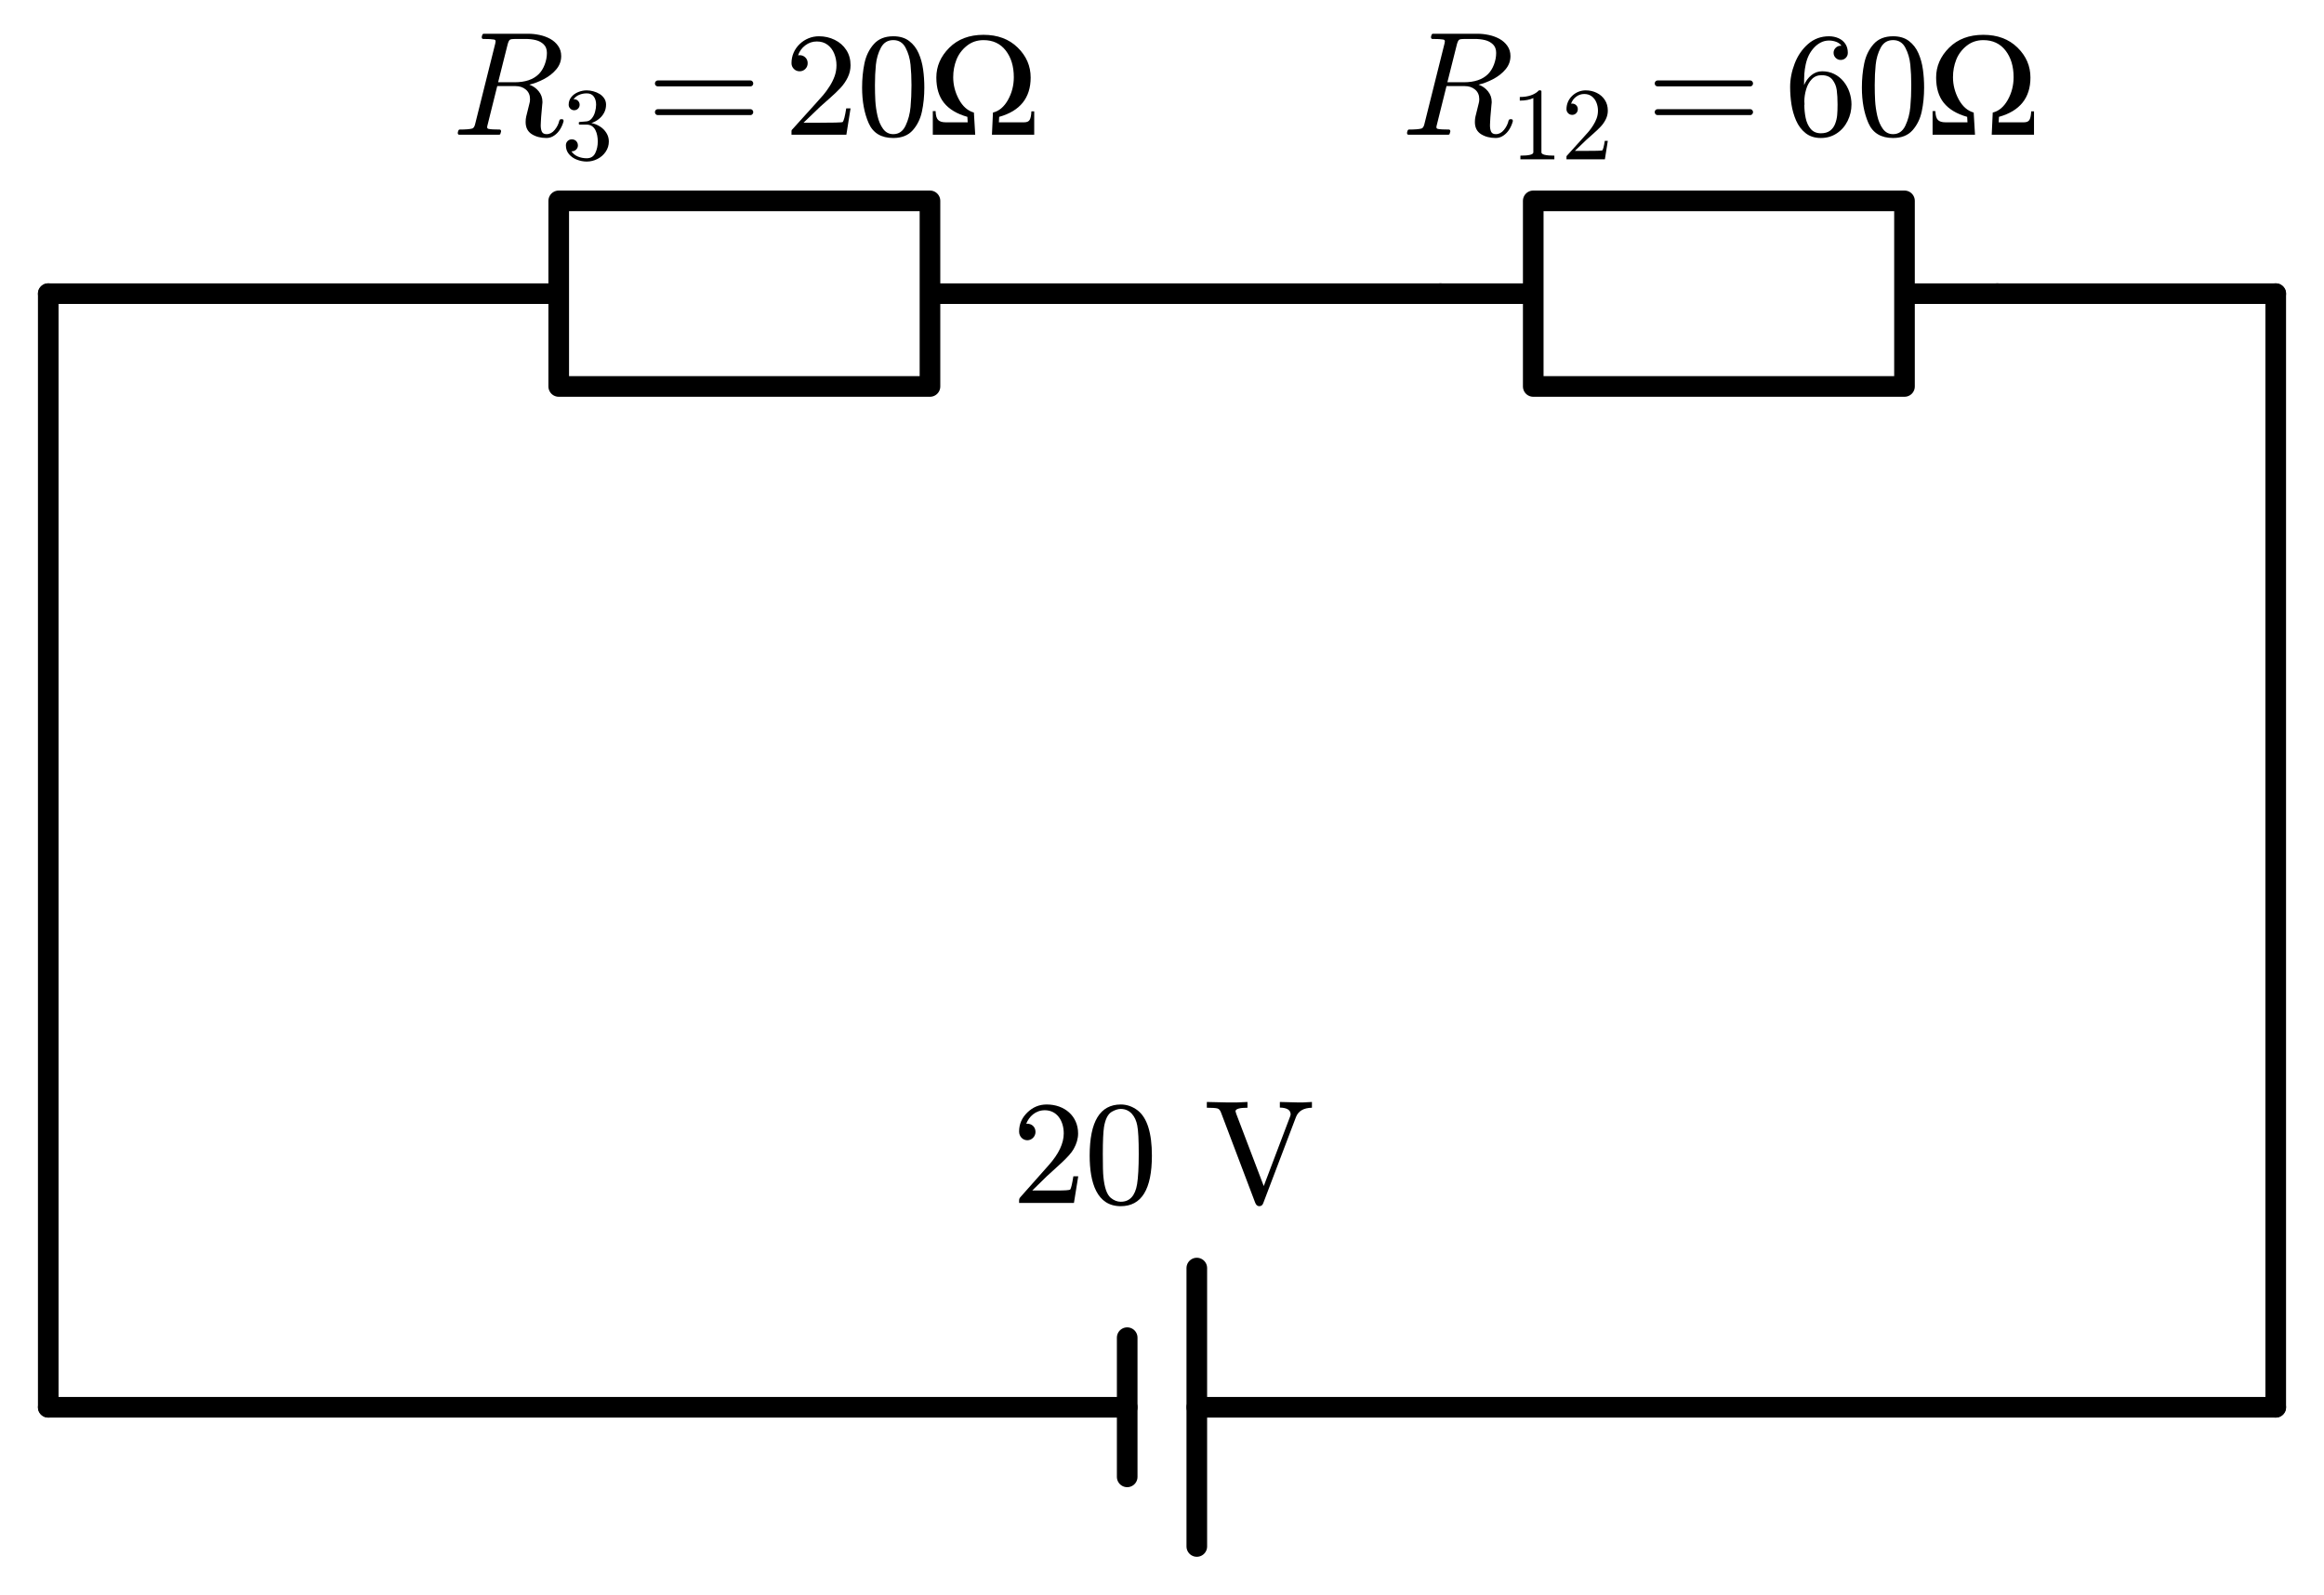 <?xml version="1.0" encoding="utf-8" standalone="no"?>
<!DOCTYPE svg PUBLIC "-//W3C//DTD SVG 1.1//EN"
  "http://www.w3.org/Graphics/SVG/1.1/DTD/svg11.dtd">
<svg xmlns:xlink="http://www.w3.org/1999/xlink" width="225.36pt" height="154.66pt" viewBox="0 0 225.36 154.66" xmlns="http://www.w3.org/2000/svg" version="1.1">
 <defs>
  <style type="text/css">*{stroke-linejoin: round; stroke-linecap: butt}</style>
 </defs>
 <g id="figure_1">
  <g id="patch_1">
   <path d="M 0 154.66 
L 225.36 154.66 
L 225.36 0 
L 0 0 
L 0 154.66 
z
" style="fill: none"/>
  </g>
  <g id="axes_1">
   <g id="line2d_1">
    <path d="M 220.68 136.48 
L 116.055 136.48 
M 109.305 136.48 
L 4.68 136.48 
" clip-path="url(#p9c89cafc82)" style="fill: none; stroke: #000000; stroke-width: 2; stroke-linecap: round"/>
   </g>
   <g id="line2d_2">
    <path d="M 116.055 149.98 
L 116.055 122.98 
" clip-path="url(#p9c89cafc82)" style="fill: none; stroke: #000000; stroke-width: 2; stroke-linecap: round"/>
   </g>
   <g id="line2d_3">
    <path d="M 109.305 143.23 
L 109.305 129.73 
" clip-path="url(#p9c89cafc82)" style="fill: none; stroke: #000000; stroke-width: 2; stroke-linecap: round"/>
   </g>
   <g id="line2d_4">
    <path d="M 4.68 136.48 
L 4.68 82.48 
L 4.68 28.48 
" clip-path="url(#p9c89cafc82)" style="fill: none; stroke: #000000; stroke-width: 2; stroke-linecap: round"/>
   </g>
   <g id="line2d_5">
    <path d="M 4.68 28.48 
L 54.18 28.48 
L 54.18 19.48 
L 90.18 19.48 
L 90.18 37.48 
L 54.18 37.48 
L 54.18 28.48 
M 90.18 28.48 
L 139.68 28.48 
" clip-path="url(#p9c89cafc82)" style="fill: none; stroke: #000000; stroke-width: 2; stroke-linecap: round"/>
   </g>
   <g id="line2d_6">
    <path d="M 139.68 28.48 
L 148.68 28.48 
L 148.68 19.48 
L 184.68 19.48 
L 184.68 37.48 
L 148.68 37.48 
L 148.68 28.48 
M 184.68 28.48 
L 193.68 28.48 
" clip-path="url(#p9c89cafc82)" style="fill: none; stroke: #000000; stroke-width: 2; stroke-linecap: round"/>
   </g>
   <g id="line2d_7">
    <path d="M 193.68 28.48 
L 207.18 28.48 
L 220.68 28.48 
" clip-path="url(#p9c89cafc82)" style="fill: none; stroke: #000000; stroke-width: 2; stroke-linecap: round"/>
   </g>
   <g id="line2d_8">
    <path d="M 220.68 28.48 
L 220.68 82.48 
L 220.68 136.48 
" clip-path="url(#p9c89cafc82)" style="fill: none; stroke: #000000; stroke-width: 2; stroke-linecap: round"/>
   </g>
   <g id="text_1">
    <!-- 20 V -->
    <g transform="translate(98.106 116.663) scale(0.14 -0.14)">
     <defs>
      <path id="NewCMMath-Book-32" d="M 1517 4262 
C 1190 4262 915 4147 678 3917 
C 442 3686 320 3418 320 3091 
C 320 2874 480 2714 678 2714 
C 870 2714 1030 2880 1030 3072 
C 1030 3283 877 3430 672 3430 
C 653 3430 640 3430 627 3424 
C 749 3738 1030 4013 1434 4013 
C 1958 4013 2253 3558 2253 3008 
C 2253 2579 2035 2118 1600 1632 
L 397 275 
C 314 179 320 186 320 0 
L 2694 0 
L 2880 1152 
L 2669 1152 
C 2618 826 2573 640 2534 582 
C 2502 550 2310 538 1958 538 
L 890 538 
L 1510 1146 
C 1946 1555 2496 1997 2682 2336 
C 2810 2560 2874 2784 2874 3008 
C 2874 3763 2285 4262 1517 4262 
z
" transform="scale(0.016)"/>
      <path id="NewCMMath-Book-30" d="M 1594 -141 
C 2496 -141 2944 589 2944 2048 
C 2944 3027 2739 3680 2336 4000 
C 2112 4173 1862 4262 1600 4262 
C 698 4262 250 3526 250 2048 
C 250 870 563 -141 1594 -141 
z
M 2310 3354 
C 2355 3130 2374 2720 2374 2125 
C 2374 1536 2349 1101 2304 819 
C 2221 307 1984 51 1594 51 
C 1446 51 1299 109 1165 218 
C 992 365 890 666 845 1126 
C 826 1286 819 1619 819 2125 
C 819 2682 838 3072 870 3283 
C 928 3635 1043 3859 1222 3955 
C 1363 4032 1485 4070 1594 4070 
C 2010 4070 2240 3731 2310 3354 
z
" transform="scale(0.016)"/>
      <path id="NewCMMath-Book-20" transform="scale(0.016)"/>
      <path id="NewCMMath-Book-56" d="M 3981 3718 
C 4083 3981 4314 4115 4672 4122 
L 4672 4371 
C 4397 4352 4186 4346 4032 4352 
L 3283 4371 
L 3283 4128 
C 3597 4122 3750 4019 3750 3834 
C 3750 3808 3738 3770 3718 3718 
L 2586 730 
L 1395 3859 
C 1376 3923 1363 3962 1363 3968 
C 1363 4070 1536 4122 1882 4122 
L 1882 4371 
C 1613 4352 1306 4346 954 4352 
L 122 4371 
L 122 4122 
C 358 4122 512 4109 582 4090 
C 653 4070 704 4006 742 3898 
L 2214 13 
C 2253 -90 2310 -141 2394 -141 
C 2477 -141 2534 -96 2566 -6 
L 3981 3718 
z
" transform="scale(0.016)"/>
     </defs>
     <use xlink:href="#NewCMMath-Book-32"/>
     <use xlink:href="#NewCMMath-Book-30" x="50"/>
     <use xlink:href="#NewCMMath-Book-20" x="100"/>
     <use xlink:href="#NewCMMath-Book-56" x="133.2"/>
    </g>
   </g>
   <g id="text_2">
    <!-- $R_3 = 20 Ω$ -->
    <g transform="translate(43.83 13.163) scale(0.14 -0.14)">
     <defs>
      <path id="Cmmi10-52" d="M 313 0 
Q 250 0 250 84 
Q 253 100 262 139 
Q 272 178 289 201 
Q 306 225 331 225 
Q 722 225 878 269 
Q 959 297 997 441 
L 1875 3956 
Q 1888 4019 1888 4044 
Q 1888 4113 1813 4122 
Q 1691 4147 1350 4147 
Q 1288 4147 1288 4231 
Q 1291 4247 1300 4286 
Q 1309 4325 1326 4348 
Q 1344 4372 1369 4372 
L 3309 4372 
Q 3541 4372 3791 4319 
Q 4041 4266 4250 4152 
Q 4459 4038 4593 3848 
Q 4728 3659 4728 3406 
Q 4728 3084 4515 2831 
Q 4303 2578 3978 2408 
Q 3653 2238 3347 2169 
Q 3597 2078 3756 1879 
Q 3916 1681 3916 1422 
Q 3916 1388 3914 1370 
Q 3913 1353 3909 1331 
L 3859 763 
Q 3853 638 3847 550 
Q 3841 463 3841 409 
Q 3841 234 3892 129 
Q 3944 25 4097 25 
Q 4297 25 4448 211 
Q 4600 397 4647 616 
Q 4675 672 4709 672 
L 4769 672 
Q 4831 672 4831 588 
Q 4784 403 4682 237 
Q 4581 72 4426 -34 
Q 4272 -141 4091 -141 
Q 3716 -141 3452 26 
Q 3188 194 3188 550 
Q 3188 684 3213 788 
L 3353 1356 
Q 3378 1434 3378 1538 
Q 3378 1803 3198 1954 
Q 3019 2106 2747 2106 
L 1959 2106 
L 1538 416 
Q 1522 363 1522 325 
Q 1522 259 1600 250 
Q 1722 225 2059 225 
Q 2125 225 2125 141 
Q 2103 50 2090 25 
Q 2078 0 2016 0 
L 313 0 
z
M 1997 2272 
L 2706 2272 
Q 3403 2272 3756 2625 
Q 3919 2788 4014 3039 
Q 4109 3291 4109 3541 
Q 4109 3778 3970 3912 
Q 3831 4047 3626 4097 
Q 3422 4147 3175 4147 
L 2747 4147 
Q 2572 4147 2515 4117 
Q 2459 4088 2413 3928 
L 1997 2272 
z
" transform="scale(0.016)"/>
      <path id="Cmr10-33" d="M 609 494 
Q 759 275 1012 169 
Q 1266 63 1556 63 
Q 1928 63 2084 380 
Q 2241 697 2241 1100 
Q 2241 1281 2208 1462 
Q 2175 1644 2097 1800 
Q 2019 1956 1883 2050 
Q 1747 2144 1550 2144 
L 1125 2144 
Q 1069 2144 1069 2203 
L 1069 2259 
Q 1069 2309 1125 2309 
L 1478 2338 
Q 1703 2338 1851 2506 
Q 2000 2675 2069 2917 
Q 2138 3159 2138 3378 
Q 2138 3684 1994 3881 
Q 1850 4078 1556 4078 
Q 1313 4078 1091 3986 
Q 869 3894 738 3706 
Q 750 3709 759 3711 
Q 769 3713 781 3713 
Q 925 3713 1022 3613 
Q 1119 3513 1119 3372 
Q 1119 3234 1022 3134 
Q 925 3034 781 3034 
Q 641 3034 541 3134 
Q 441 3234 441 3372 
Q 441 3647 606 3850 
Q 772 4053 1033 4158 
Q 1294 4263 1556 4263 
Q 1750 4263 1965 4205 
Q 2181 4147 2356 4039 
Q 2531 3931 2642 3762 
Q 2753 3594 2753 3378 
Q 2753 3109 2633 2881 
Q 2513 2653 2303 2487 
Q 2094 2322 1844 2241 
Q 2122 2188 2372 2031 
Q 2622 1875 2773 1631 
Q 2925 1388 2925 1106 
Q 2925 753 2731 467 
Q 2538 181 2222 20 
Q 1906 -141 1556 -141 
Q 1256 -141 954 -26 
Q 653 88 461 316 
Q 269 544 269 863 
Q 269 1022 375 1128 
Q 481 1234 641 1234 
Q 744 1234 830 1186 
Q 916 1138 964 1050 
Q 1013 963 1013 863 
Q 1013 706 903 600 
Q 794 494 641 494 
L 609 494 
z
" transform="scale(0.016)"/>
      <path id="Cmr10-3d" d="M 481 850 
Q 428 850 393 890 
Q 359 931 359 978 
Q 359 1031 393 1068 
Q 428 1106 481 1106 
L 4500 1106 
Q 4547 1106 4581 1068 
Q 4616 1031 4616 978 
Q 4616 931 4581 890 
Q 4547 850 4500 850 
L 481 850 
z
M 481 2094 
Q 428 2094 393 2131 
Q 359 2169 359 2222 
Q 359 2269 393 2309 
Q 428 2350 481 2350 
L 4500 2350 
Q 4547 2350 4581 2309 
Q 4616 2269 4616 2222 
Q 4616 2169 4581 2131 
Q 4547 2094 4500 2094 
L 481 2094 
z
" transform="scale(0.016)"/>
      <path id="Cmr10-32" d="M 319 0 
L 319 172 
Q 319 188 331 206 
L 1325 1306 
Q 1550 1550 1690 1715 
Q 1831 1881 1968 2097 
Q 2106 2313 2186 2536 
Q 2266 2759 2266 3009 
Q 2266 3272 2169 3511 
Q 2072 3750 1880 3894 
Q 1688 4038 1416 4038 
Q 1138 4038 916 3870 
Q 694 3703 603 3438 
Q 628 3444 672 3444 
Q 816 3444 917 3347 
Q 1019 3250 1019 3097 
Q 1019 2950 917 2848 
Q 816 2747 672 2747 
Q 522 2747 420 2851 
Q 319 2956 319 3097 
Q 319 3338 409 3548 
Q 500 3759 670 3923 
Q 841 4088 1055 4175 
Q 1269 4263 1509 4263 
Q 1875 4263 2190 4108 
Q 2506 3953 2690 3670 
Q 2875 3388 2875 3009 
Q 2875 2731 2753 2481 
Q 2631 2231 2440 2026 
Q 2250 1822 1953 1562 
Q 1656 1303 1563 1216 
L 838 519 
L 1453 519 
Q 1906 519 2211 526 
Q 2516 534 2534 550 
Q 2609 631 2688 1141 
L 2875 1141 
L 2694 0 
L 319 0 
z
" transform="scale(0.016)"/>
      <path id="Cmr10-30" d="M 1600 -141 
Q 816 -141 533 504 
Q 250 1150 250 2041 
Q 250 2597 351 3087 
Q 453 3578 754 3920 
Q 1056 4263 1600 4263 
Q 2022 4263 2290 4056 
Q 2559 3850 2700 3523 
Q 2841 3197 2892 2823 
Q 2944 2450 2944 2041 
Q 2944 1491 2842 1011 
Q 2741 531 2444 195 
Q 2147 -141 1600 -141 
z
M 1600 25 
Q 1956 25 2131 390 
Q 2306 756 2347 1200 
Q 2388 1644 2388 2144 
Q 2388 2625 2347 3031 
Q 2306 3438 2132 3767 
Q 1959 4097 1600 4097 
Q 1238 4097 1063 3765 
Q 888 3434 847 3029 
Q 806 2625 806 2144 
Q 806 1788 823 1472 
Q 841 1156 916 820 
Q 991 484 1158 254 
Q 1325 25 1600 25 
z
" transform="scale(0.016)"/>
      <path id="STIXGeneral-Regular-2126" d="M 4576 0 
L 2746 0 
L 2790 960 
Q 3187 1056 3440 1507 
Q 3693 1958 3693 2490 
Q 3693 3194 3344 3645 
Q 2995 4096 2381 4096 
Q 1965 4096 1657 3849 
Q 1350 3603 1209 3248 
Q 1069 2893 1069 2490 
Q 1069 1990 1315 1532 
Q 1562 1075 1965 960 
L 2022 0 
L 186 0 
L 186 1024 
L 307 1024 
Q 314 742 416 640 
Q 518 538 742 538 
L 1696 538 
L 1683 774 
Q 1005 966 672 1379 
Q 339 1792 339 2477 
Q 339 3206 899 3766 
Q 1459 4326 2381 4326 
Q 3296 4326 3859 3776 
Q 4422 3226 4422 2477 
Q 4422 1158 3059 774 
L 3046 538 
L 4141 538 
Q 4320 538 4381 646 
Q 4442 755 4454 1011 
L 4576 1011 
L 4576 0 
z
" transform="scale(0.016)"/>
     </defs>
     <use xlink:href="#Cmmi10-52" transform="translate(0 0.688)"/>
     <use xlink:href="#Cmr10-33" transform="translate(75.879 -16.319) scale(0.7)"/>
     <use xlink:href="#Cmr10-3d" transform="translate(134.815 0.688)"/>
     <use xlink:href="#Cmr10-32" transform="translate(230.059 0.688)"/>
     <use xlink:href="#Cmr10-30" transform="translate(280.059 0.688)"/>
     <use xlink:href="#STIXGeneral-Regular-2126" transform="translate(330.059 0.688)"/>
    </g>
   </g>
   <g id="text_3">
    <!-- $R_{12} = 60 Ω$ -->
    <g transform="translate(135.88 13.163) scale(0.14 -0.14)">
     <defs>
      <path id="Cmr10-31" d="M 594 0 
L 594 225 
Q 1394 225 1394 428 
L 1394 3788 
Q 1063 3628 556 3628 
L 556 3853 
Q 1341 3853 1741 4263 
L 1831 4263 
Q 1853 4263 1873 4245 
Q 1894 4228 1894 4206 
L 1894 428 
Q 1894 225 2694 225 
L 2694 0 
L 594 0 
z
" transform="scale(0.016)"/>
      <path id="Cmr10-36" d="M 1600 -141 
Q 1203 -141 937 70 
Q 672 281 526 617 
Q 381 953 325 1322 
Q 269 1691 269 2069 
Q 269 2575 466 3084 
Q 663 3594 1045 3928 
Q 1428 4263 1953 4263 
Q 2172 4263 2361 4180 
Q 2550 4097 2658 3936 
Q 2766 3775 2766 3547 
Q 2766 3416 2677 3327 
Q 2588 3238 2456 3238 
Q 2331 3238 2240 3328 
Q 2150 3419 2150 3547 
Q 2150 3672 2240 3762 
Q 2331 3853 2456 3853 
L 2491 3853 
Q 2409 3969 2261 4023 
Q 2113 4078 1953 4078 
Q 1759 4078 1595 3993 
Q 1431 3909 1300 3765 
Q 1169 3622 1081 3448 
Q 994 3275 945 3053 
Q 897 2831 884 2637 
Q 872 2444 872 2150 
Q 984 2413 1190 2580 
Q 1397 2747 1656 2747 
Q 1941 2747 2175 2631 
Q 2409 2516 2578 2311 
Q 2747 2106 2836 1843 
Q 2925 1581 2925 1313 
Q 2925 938 2758 598 
Q 2591 259 2287 59 
Q 1984 -141 1600 -141 
z
M 1600 63 
Q 1847 63 1997 175 
Q 2147 288 2217 473 
Q 2288 659 2305 848 
Q 2322 1038 2322 1313 
Q 2322 1675 2287 1931 
Q 2253 2188 2100 2383 
Q 1947 2578 1631 2578 
Q 1372 2578 1205 2403 
Q 1038 2228 961 1961 
Q 884 1694 884 1447 
Q 884 1363 891 1319 
Q 891 1309 889 1303 
Q 888 1297 884 1288 
Q 884 1013 940 731 
Q 997 450 1156 256 
Q 1316 63 1600 63 
z
" transform="scale(0.016)"/>
     </defs>
     <use xlink:href="#Cmmi10-52" transform="translate(0 0.688)"/>
     <use xlink:href="#Cmr10-31" transform="translate(75.879 -16.319) scale(0.7)"/>
     <use xlink:href="#Cmr10-32" transform="translate(110.879 -16.319) scale(0.7)"/>
     <use xlink:href="#Cmr10-3d" transform="translate(169.815 0.688)"/>
     <use xlink:href="#Cmr10-36" transform="translate(265.059 0.688)"/>
     <use xlink:href="#Cmr10-30" transform="translate(315.059 0.688)"/>
     <use xlink:href="#STIXGeneral-Regular-2126" transform="translate(365.059 0.688)"/>
    </g>
   </g>
  </g>
 </g>
 <defs>
  <clipPath id="p9c89cafc82">
   <rect x="0" y="-0" width="225.36" height="154.66"/>
  </clipPath>
 </defs>
</svg>
